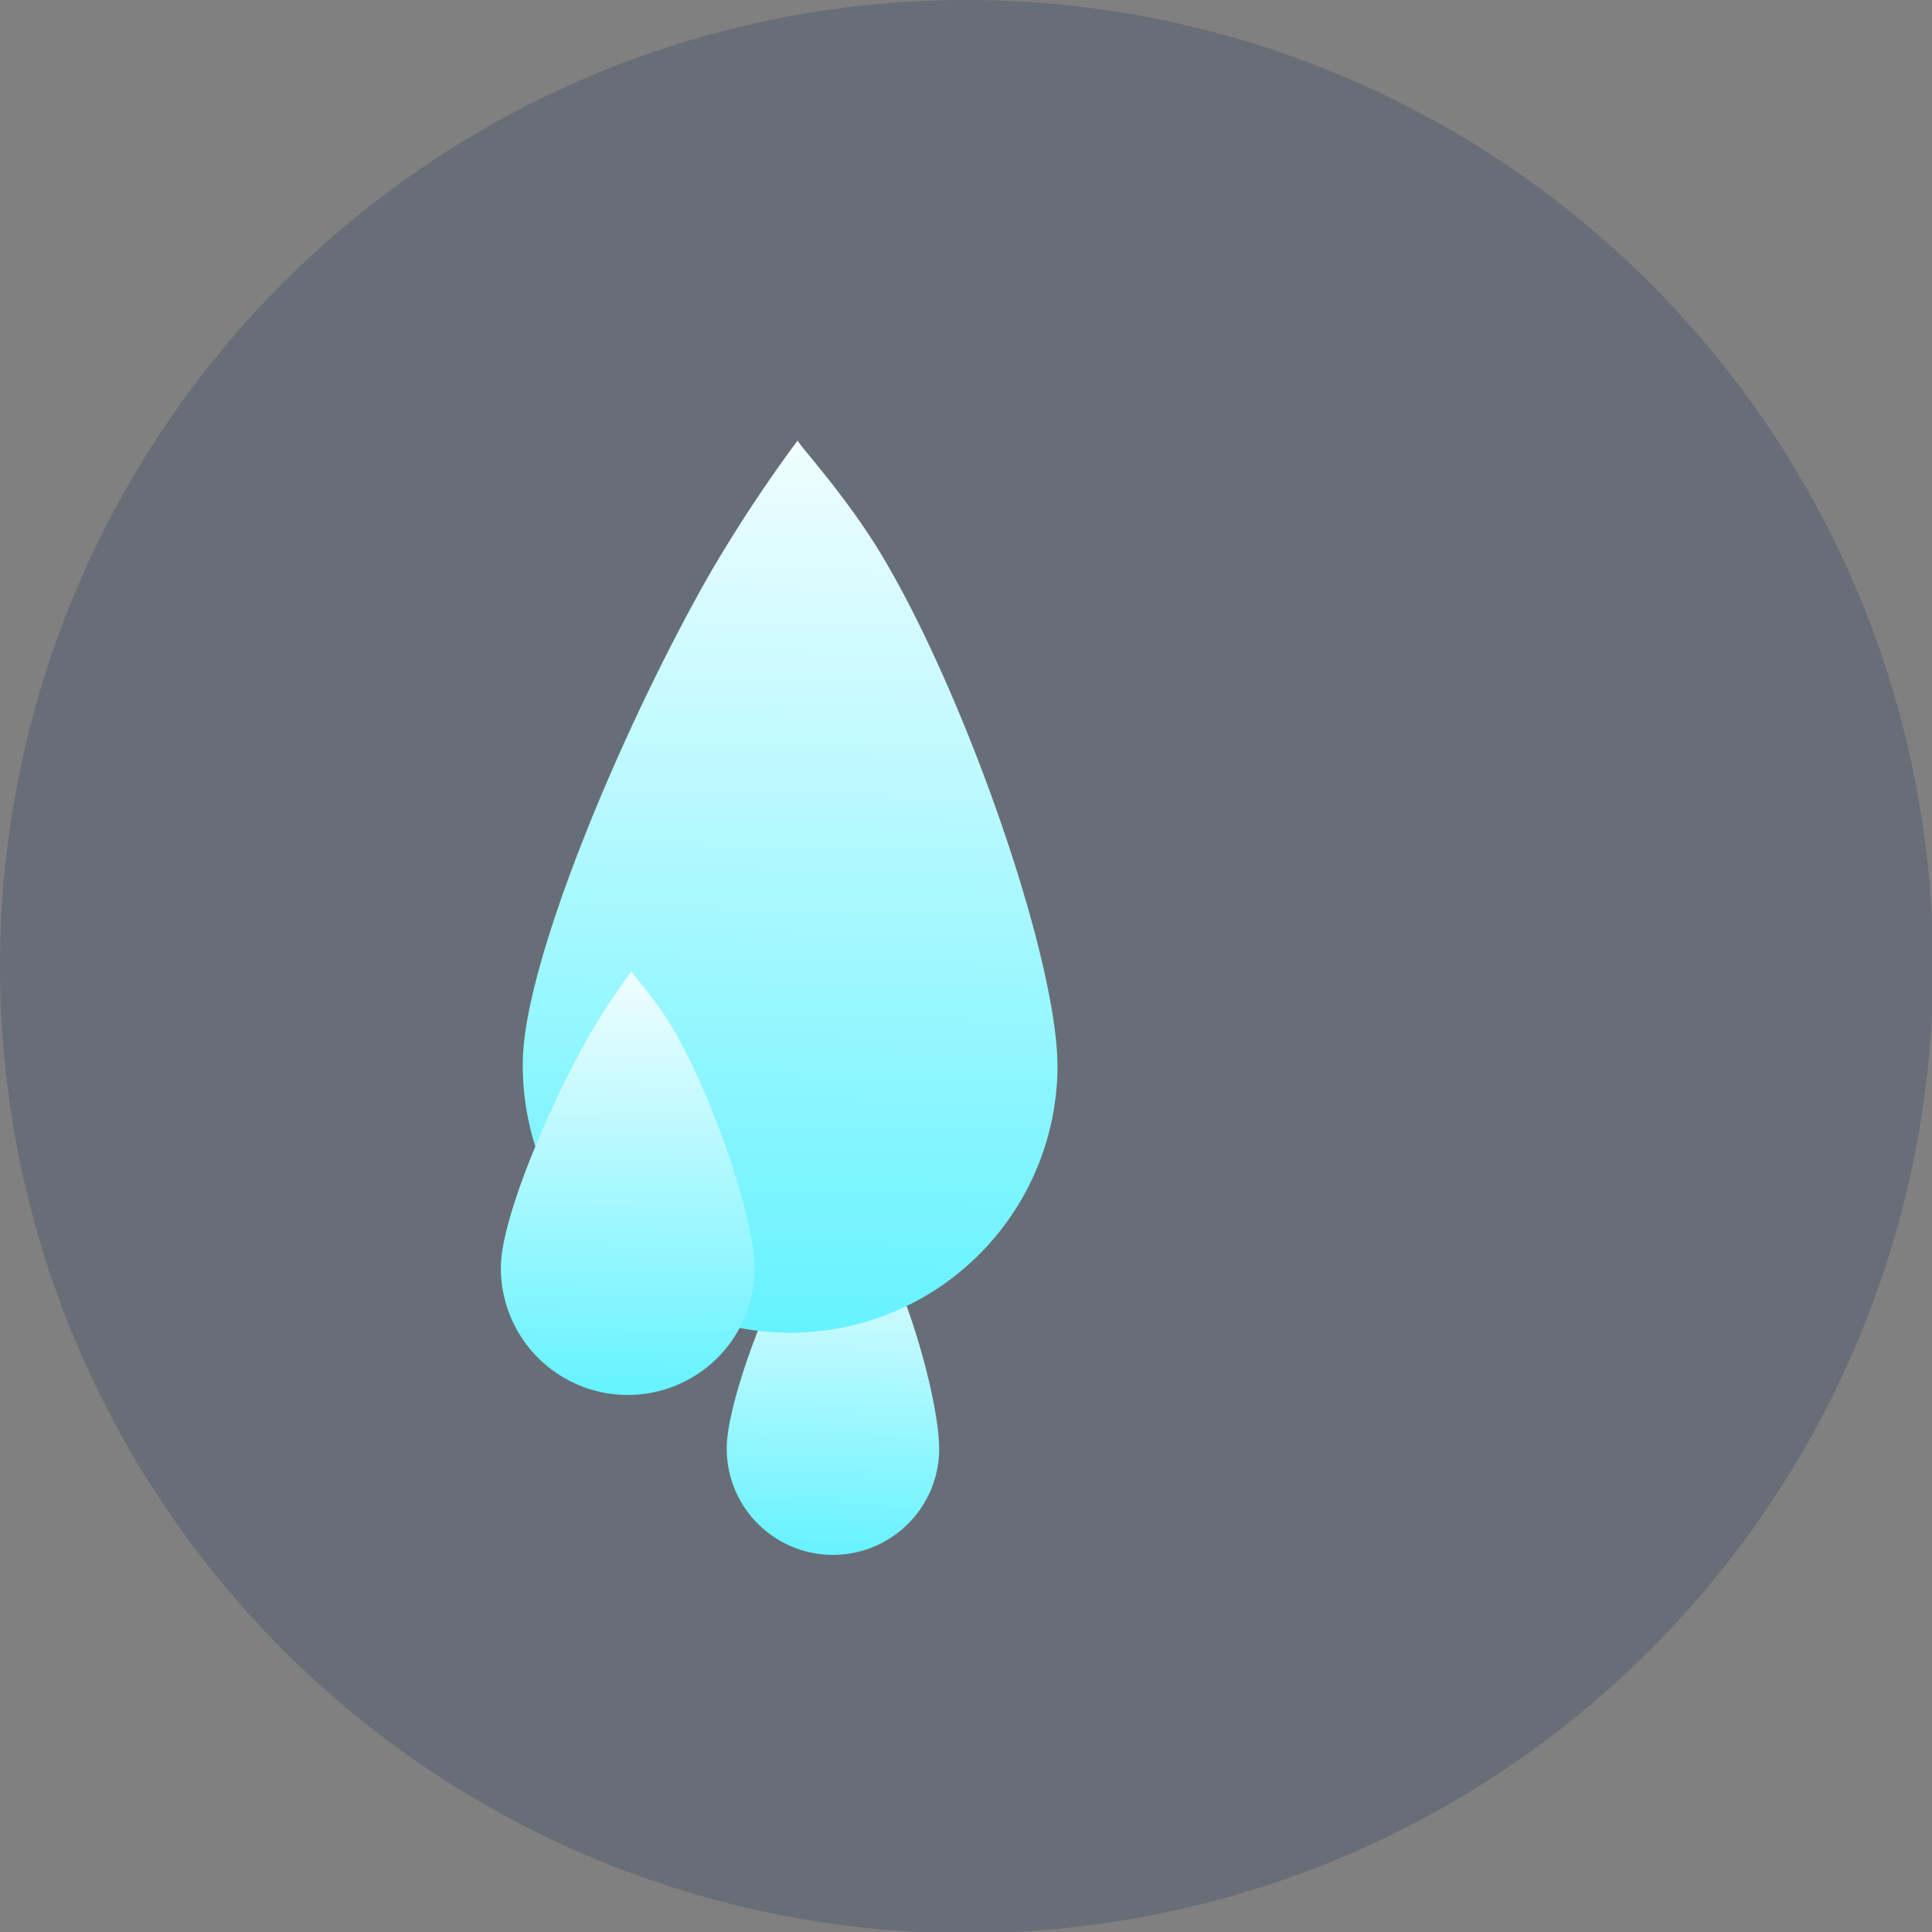 <svg id="Component_2_1" data-name="Component 2 – 1" xmlns="http://www.w3.org/2000/svg" xmlns:xlink="http://www.w3.org/1999/xlink" width="303" height="303" viewBox="0 0 303 303">
  <rect x="0" y="0" width="303" height="303" fill="#808080" stroke="none"/>
  <defs>
    <linearGradient id="linear-gradient" x1="0.5" x2="0.5" y2="1" gradientUnits="objectBoundingBox">
      <stop offset="0" stop-color="#f0fdff"/>
      <stop offset="1" stop-color="#65f3ff"/>
    </linearGradient>
  </defs>
  <path id="Path_68417" data-name="Path 68417" d="M151.5,0A151.591,151.591,0,1,1,0,151.5,151.5,151.5,0,0,1,151.5,0Z" fill="rgba(34,57,93,0.25)"/>
  <g id="drops" transform="translate(78.206 68.33)">
    <path id="Path_1057" data-name="Path 1057" d="M16.666,0c2.6,0,3.788.783,6.194,4.691,5.355,8.682,10.473,25.565,10.473,32.165A16.666,16.666,0,1,1,0,36.855c0-6.231,4.7-21.63,9.959-31.276C12.184,1.491,13.693,0,16.666,0Z" transform="matrix(0.999, 0.035, -0.035, 0.999, 37.071, 121.463)" fill="url(#linear-gradient)"/>
    <path id="Path_1059" data-name="Path 1059" d="M41.42-5.311c-.275.285,7.71,8.413,13.762,18.244C68.654,34.778,83.864,76.122,83.864,92.727A41.932,41.932,0,0,1,0,92.727C0,77.049,14.565,40.481,27.792,16.212A225.7,225.7,0,0,1,41.42-5.311Z" transform="translate(5.406 5.31) rotate(1)" fill="url(#linear-gradient)"/>
    <path id="Path_68416" data-name="Path 68416" d="M19.662-5.311c-.131.135,3.66,3.994,6.533,8.66,6.4,10.369,13.615,30,13.615,37.877A19.9,19.9,0,1,1,0,41.227c0-7.442,6.914-24.8,13.193-36.321A107.136,107.136,0,0,1,19.662-5.311Z" transform="translate(1.067 88.972) rotate(1)" fill="url(#linear-gradient)"/>
  </g>
</svg>
